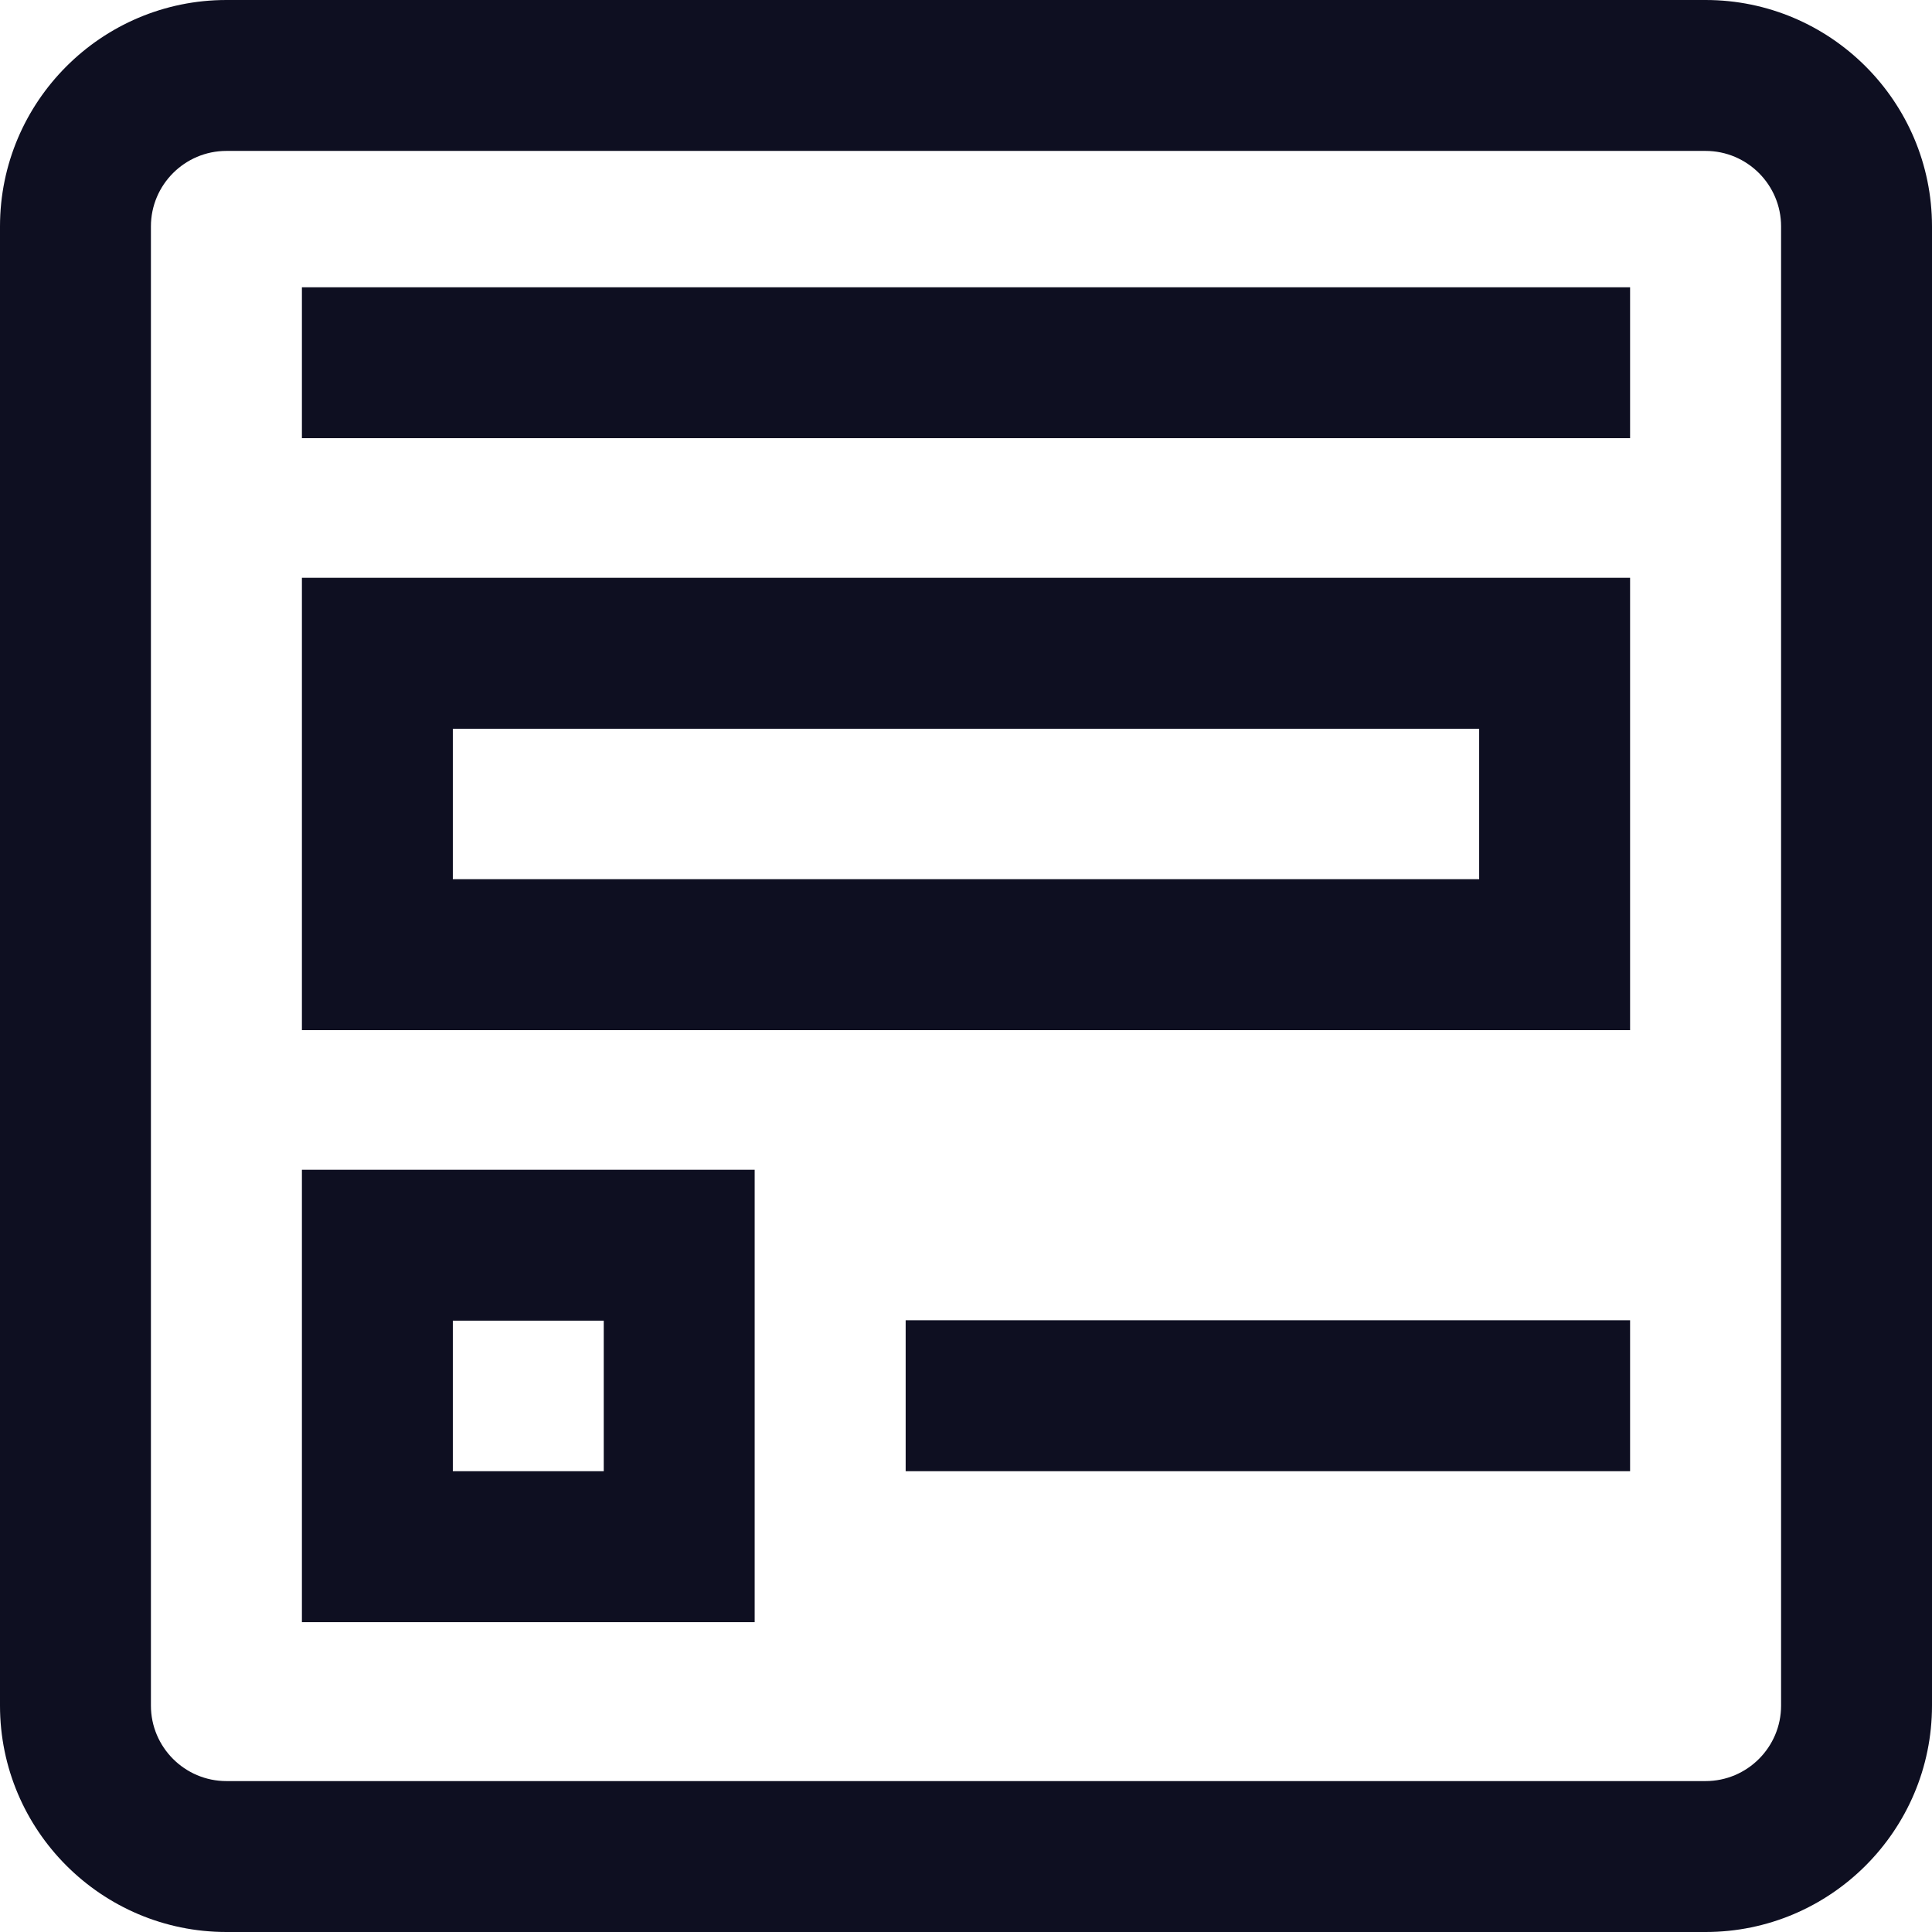 <svg class="nav_about_svg" xmlns="http://www.w3.org/2000/svg" xmlns:xlink="http://www.w3.org/1999/xlink" width="26px" height="26px">
	<defs>
	<filter id="Filter_0">
		<feFlood flood-color="rgb(255, 74, 74)" flood-opacity="1" result="floodOut"></feFlood>
		<feComposite operator="atop" in="floodOut" in2="SourceGraphic" result="compOut"></feComposite>
		<feBlend mode="normal" in="compOut" in2="SourceGraphic"></feBlend>
	</filter>
	</defs>
	<g filter="url(#Filter_0)">
	<path fill-rule="evenodd" fill="rgb(14, 15, 33)" d="M21.937,13.863 L4.063,13.863 L4.063,7.776 L21.937,7.776 L21.937,13.863 ZM6.094,11.832 L19.906,11.832 L19.906,9.807 L6.094,9.807 L6.094,11.832 ZM21.937,3.866 L4.063,3.866 L4.063,5.897 L21.937,5.897 L21.937,3.866 ZM21.937,17.767 L12.188,17.767 L12.188,19.799 L21.937,19.799 L21.937,17.767 ZM10.156,21.830 L4.063,21.830 L4.063,15.742 L10.156,15.742 L10.156,21.830 ZM6.094,19.799 L8.125,19.799 L8.125,17.773 L6.094,17.773 L6.094,19.799 ZM22.953,26.000 L3.047,26.000 C1.367,26.000 0.000,24.633 0.000,22.953 L0.000,3.047 C0.000,1.367 1.367,0.000 3.047,0.000 L22.953,0.000 C24.633,0.000 26.000,1.367 26.000,3.047 L26.000,22.953 C26.000,24.633 24.633,26.000 22.953,26.000 L22.953,26.000 ZM3.047,2.031 C2.487,2.031 2.031,2.487 2.031,3.047 L2.031,22.953 C2.031,23.513 2.487,23.969 3.047,23.969 L22.953,23.969 C23.513,23.969 23.969,23.513 23.969,22.953 L23.969,3.047 C23.969,2.487 23.513,2.031 22.953,2.031 L3.047,2.031 Z"></path>
	</g>
</svg>